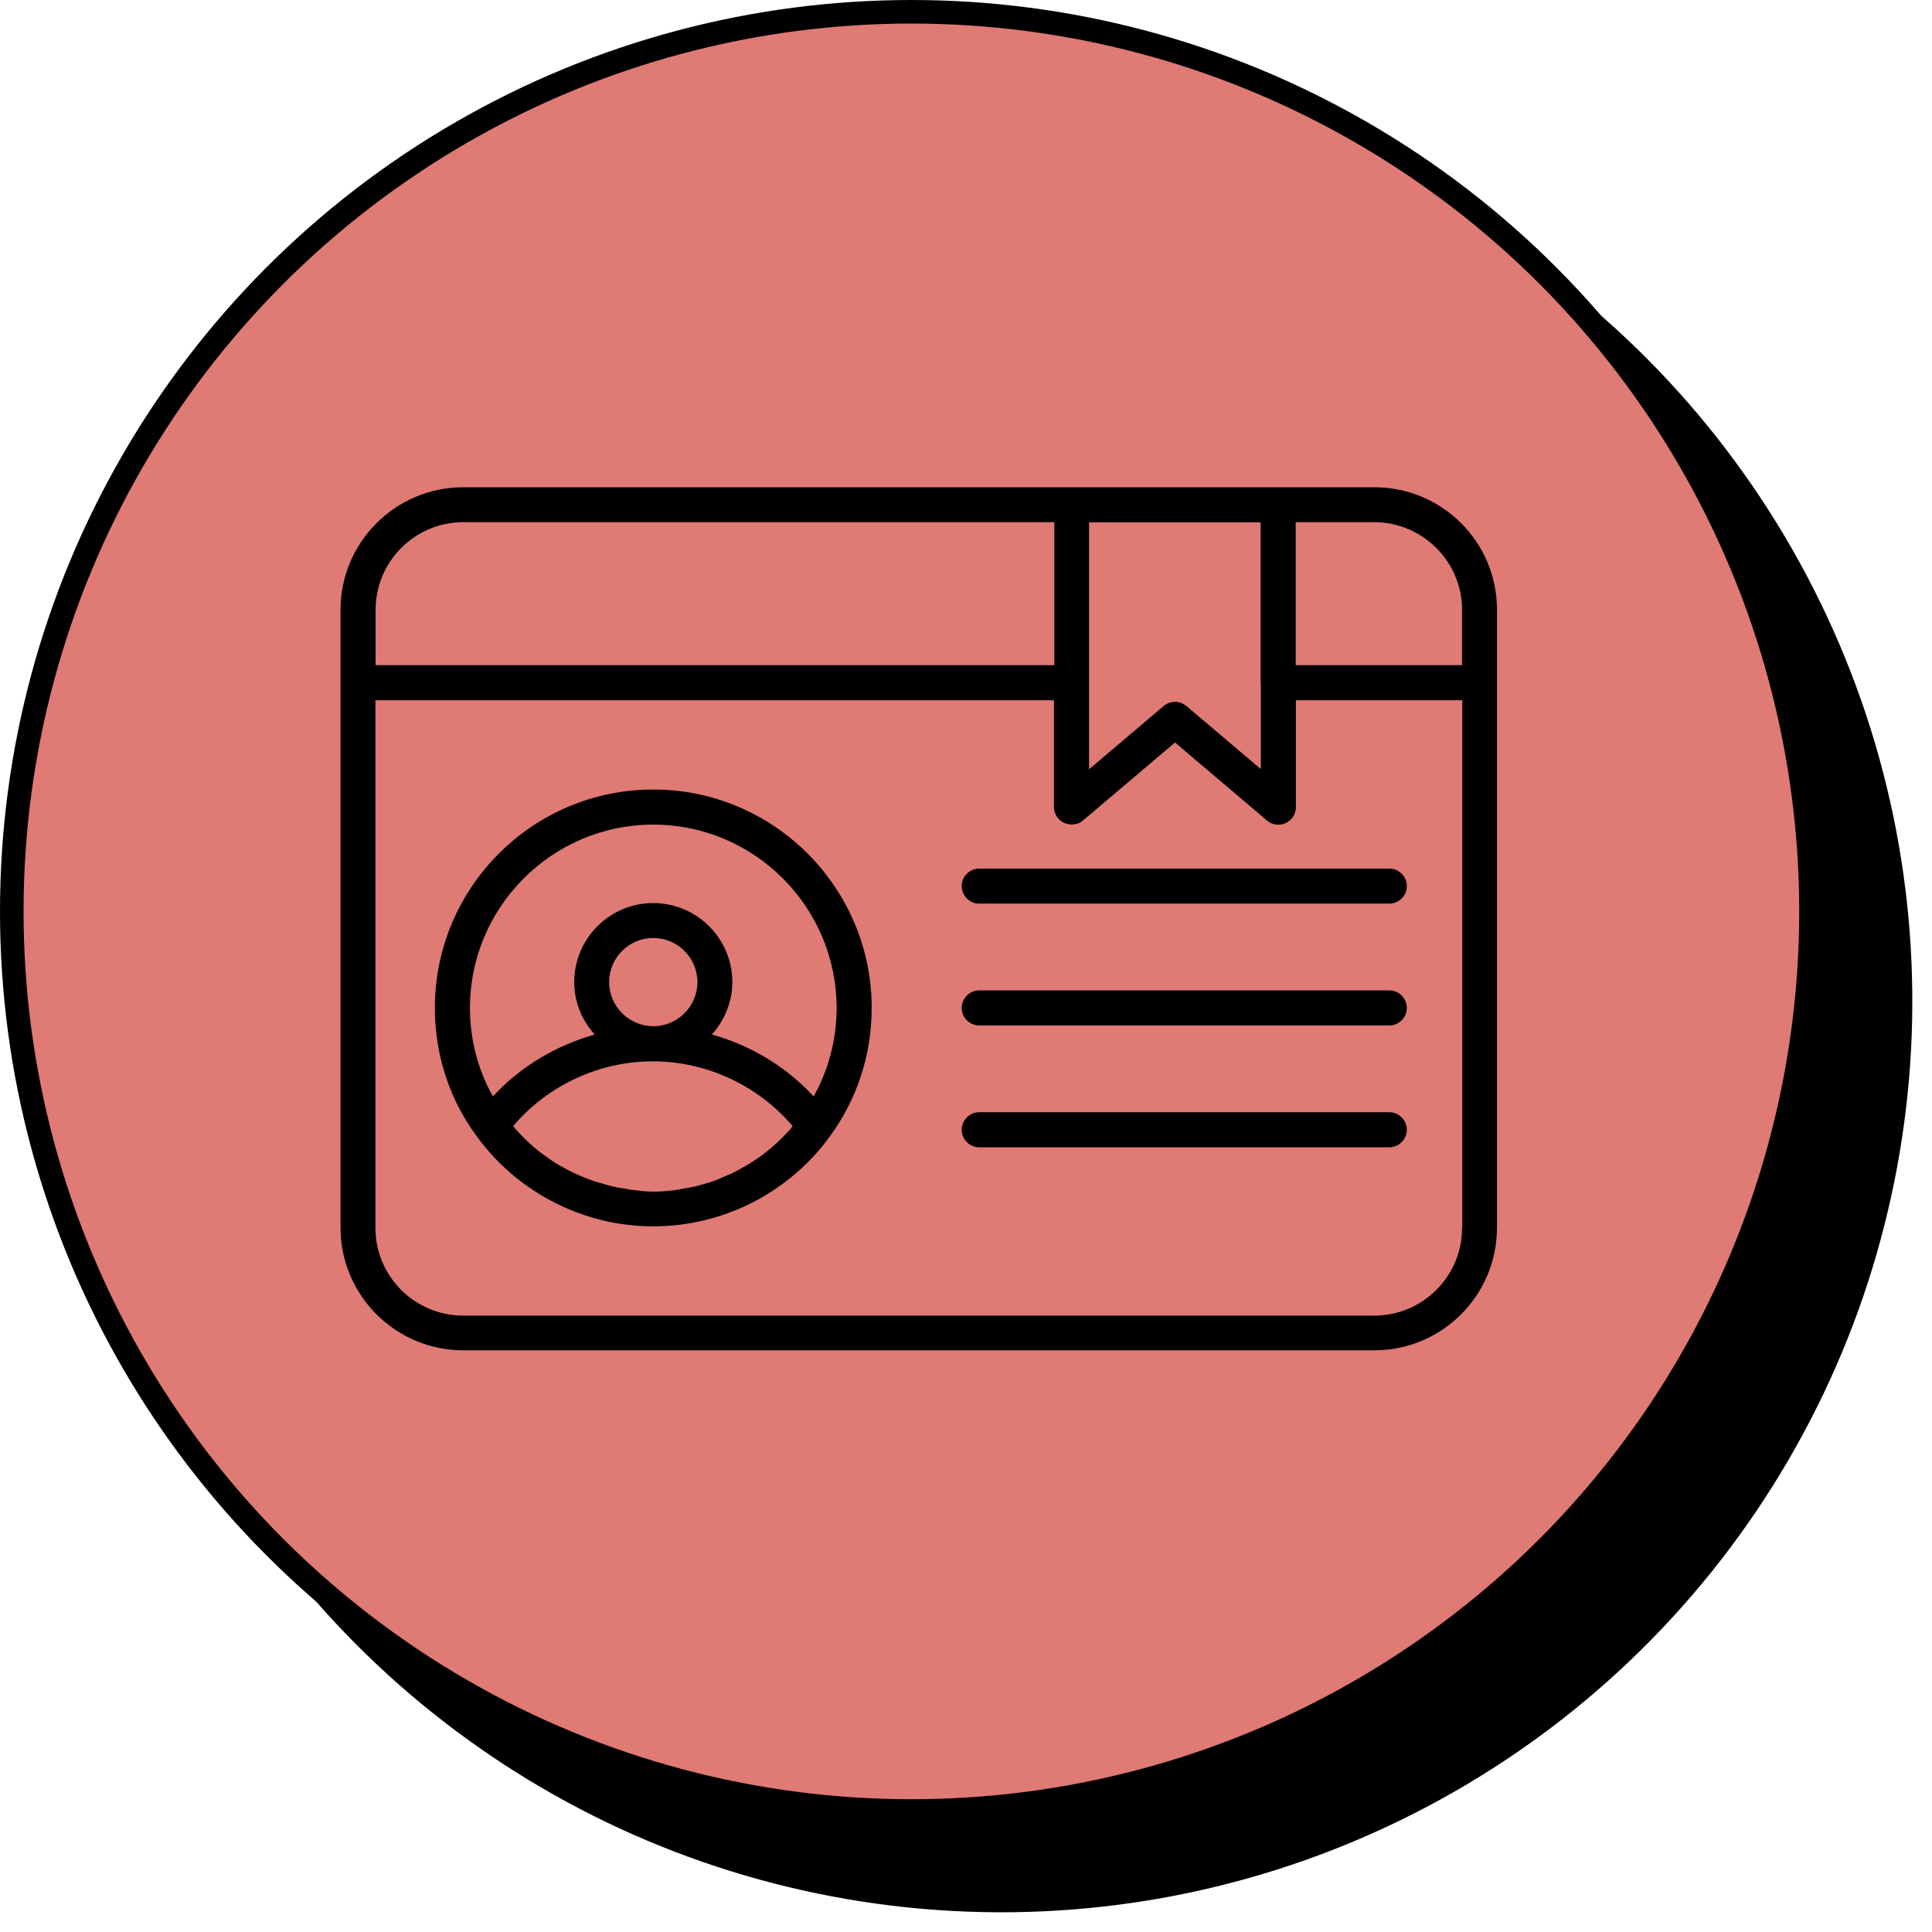 <svg width="82" height="82" viewBox="0 0 82 82" fill="none" xmlns="http://www.w3.org/2000/svg">
<circle cx="42.502" cy="42.5" r="38.663" transform="rotate(33.083 42.502 42.5)" fill="black"/>
<circle cx="38.682" cy="38.682" r="38.182" fill="#DF7A74" stroke="black"/>
<path d="M58.34 20.681H54.258H45.487H19.657C16.793 20.681 14.453 23.012 14.453 25.884V28.977V52.107C14.453 54.979 16.793 57.311 19.657 57.311H58.332C61.204 57.311 63.536 54.979 63.536 52.107V28.977V25.884C63.544 23.012 61.204 20.681 58.34 20.681ZM62.055 25.884V28.233H54.994V22.162H58.332C60.386 22.17 62.055 23.839 62.055 25.884ZM53.513 28.977V32.642L50.355 29.967C50.077 29.73 49.668 29.73 49.389 29.967L46.223 32.651V28.985V22.17H53.505V28.977H53.513ZM15.942 25.884C15.942 23.831 17.611 22.162 19.665 22.162H44.75V28.233H15.942V25.884ZM62.055 52.115C62.055 54.169 60.386 55.838 58.332 55.838H19.657C17.603 55.838 15.934 54.169 15.934 52.115V29.722H44.734V34.254C44.734 34.541 44.906 34.811 45.168 34.925C45.258 34.966 45.348 34.983 45.446 34.991C45.454 34.991 45.47 34.999 45.479 34.999C45.495 34.999 45.503 34.991 45.52 34.991C45.577 34.991 45.626 34.974 45.683 34.966C45.708 34.958 45.732 34.958 45.757 34.95C45.83 34.917 45.904 34.884 45.961 34.827L49.872 31.513L53.775 34.827C53.996 35.015 54.307 35.056 54.569 34.933C54.83 34.811 55.002 34.549 55.002 34.254V29.722H62.063V52.115H62.055Z" fill="black"/>
<path d="M27.727 33.51C22.613 33.51 18.457 37.666 18.457 42.78C18.457 44.768 19.071 46.658 20.241 48.237C21.983 50.626 24.782 52.05 27.727 52.05C28.095 52.05 28.463 52.025 28.823 51.984C31.36 51.682 33.692 50.332 35.213 48.245C36.375 46.658 36.997 44.776 36.997 42.78C36.997 37.666 32.833 33.51 27.727 33.51ZM26.835 50.503C26.737 50.495 26.647 50.471 26.549 50.454C26.352 50.422 26.156 50.397 25.968 50.348C25.853 50.323 25.747 50.282 25.641 50.258C25.469 50.209 25.297 50.16 25.125 50.102C25.011 50.062 24.904 50.013 24.79 49.972C24.626 49.906 24.471 49.841 24.315 49.767C24.209 49.71 24.094 49.653 23.988 49.595C23.841 49.513 23.693 49.432 23.546 49.342C23.44 49.276 23.342 49.203 23.235 49.129C23.096 49.031 22.957 48.932 22.826 48.826C22.728 48.744 22.638 48.671 22.54 48.581C22.409 48.466 22.286 48.352 22.172 48.229C22.082 48.139 22 48.049 21.91 47.951C21.869 47.902 21.828 47.844 21.779 47.795C23.252 46.061 25.428 45.046 27.711 45.046C29.993 45.046 32.17 46.069 33.642 47.795C33.602 47.844 33.561 47.902 33.52 47.951C33.43 48.049 33.34 48.147 33.25 48.237C33.135 48.352 33.013 48.466 32.89 48.581C32.792 48.671 32.693 48.752 32.595 48.834C32.464 48.941 32.333 49.039 32.203 49.129C32.096 49.203 31.99 49.276 31.883 49.342C31.744 49.432 31.597 49.513 31.45 49.595C31.343 49.653 31.229 49.718 31.114 49.775C30.959 49.849 30.803 49.914 30.648 49.98C30.533 50.029 30.427 50.078 30.312 50.119C30.149 50.176 29.977 50.225 29.805 50.274C29.691 50.307 29.584 50.34 29.47 50.364C29.282 50.405 29.085 50.438 28.889 50.471C28.791 50.487 28.701 50.503 28.602 50.52C28.308 50.553 28.013 50.577 27.711 50.577C27.408 50.577 27.13 50.536 26.835 50.503ZM25.853 41.683C25.853 40.653 26.696 39.81 27.727 39.81C28.758 39.81 29.601 40.653 29.601 41.683C29.601 42.714 28.758 43.557 27.727 43.557C26.696 43.549 25.853 42.714 25.853 41.683ZM34.534 46.535C33.364 45.267 31.859 44.367 30.214 43.909C30.746 43.312 31.082 42.534 31.082 41.683C31.082 39.834 29.576 38.329 27.727 38.329C25.878 38.329 24.372 39.834 24.372 41.683C24.372 42.542 24.708 43.32 25.24 43.909C23.595 44.375 22.09 45.267 20.92 46.535C20.282 45.398 19.946 44.113 19.946 42.78C19.946 38.492 23.44 34.999 27.727 34.999C32.014 34.999 35.508 38.492 35.508 42.78C35.508 44.113 35.172 45.398 34.534 46.535ZM40.818 37.609C40.818 38.018 41.153 38.353 41.562 38.353H58.965C59.374 38.353 59.71 38.018 59.71 37.609C59.71 37.2 59.374 36.864 58.965 36.864H41.562C41.153 36.864 40.818 37.2 40.818 37.609ZM58.965 42.035H41.562C41.153 42.035 40.818 42.371 40.818 42.78C40.818 43.189 41.153 43.524 41.562 43.524H58.965C59.374 43.524 59.71 43.189 59.71 42.78C59.71 42.371 59.374 42.035 58.965 42.035ZM58.965 47.206H41.562C41.153 47.206 40.818 47.542 40.818 47.951C40.818 48.36 41.153 48.695 41.562 48.695H58.965C59.374 48.695 59.71 48.36 59.71 47.951C59.71 47.542 59.374 47.206 58.965 47.206Z" fill="black"/>
</svg>
